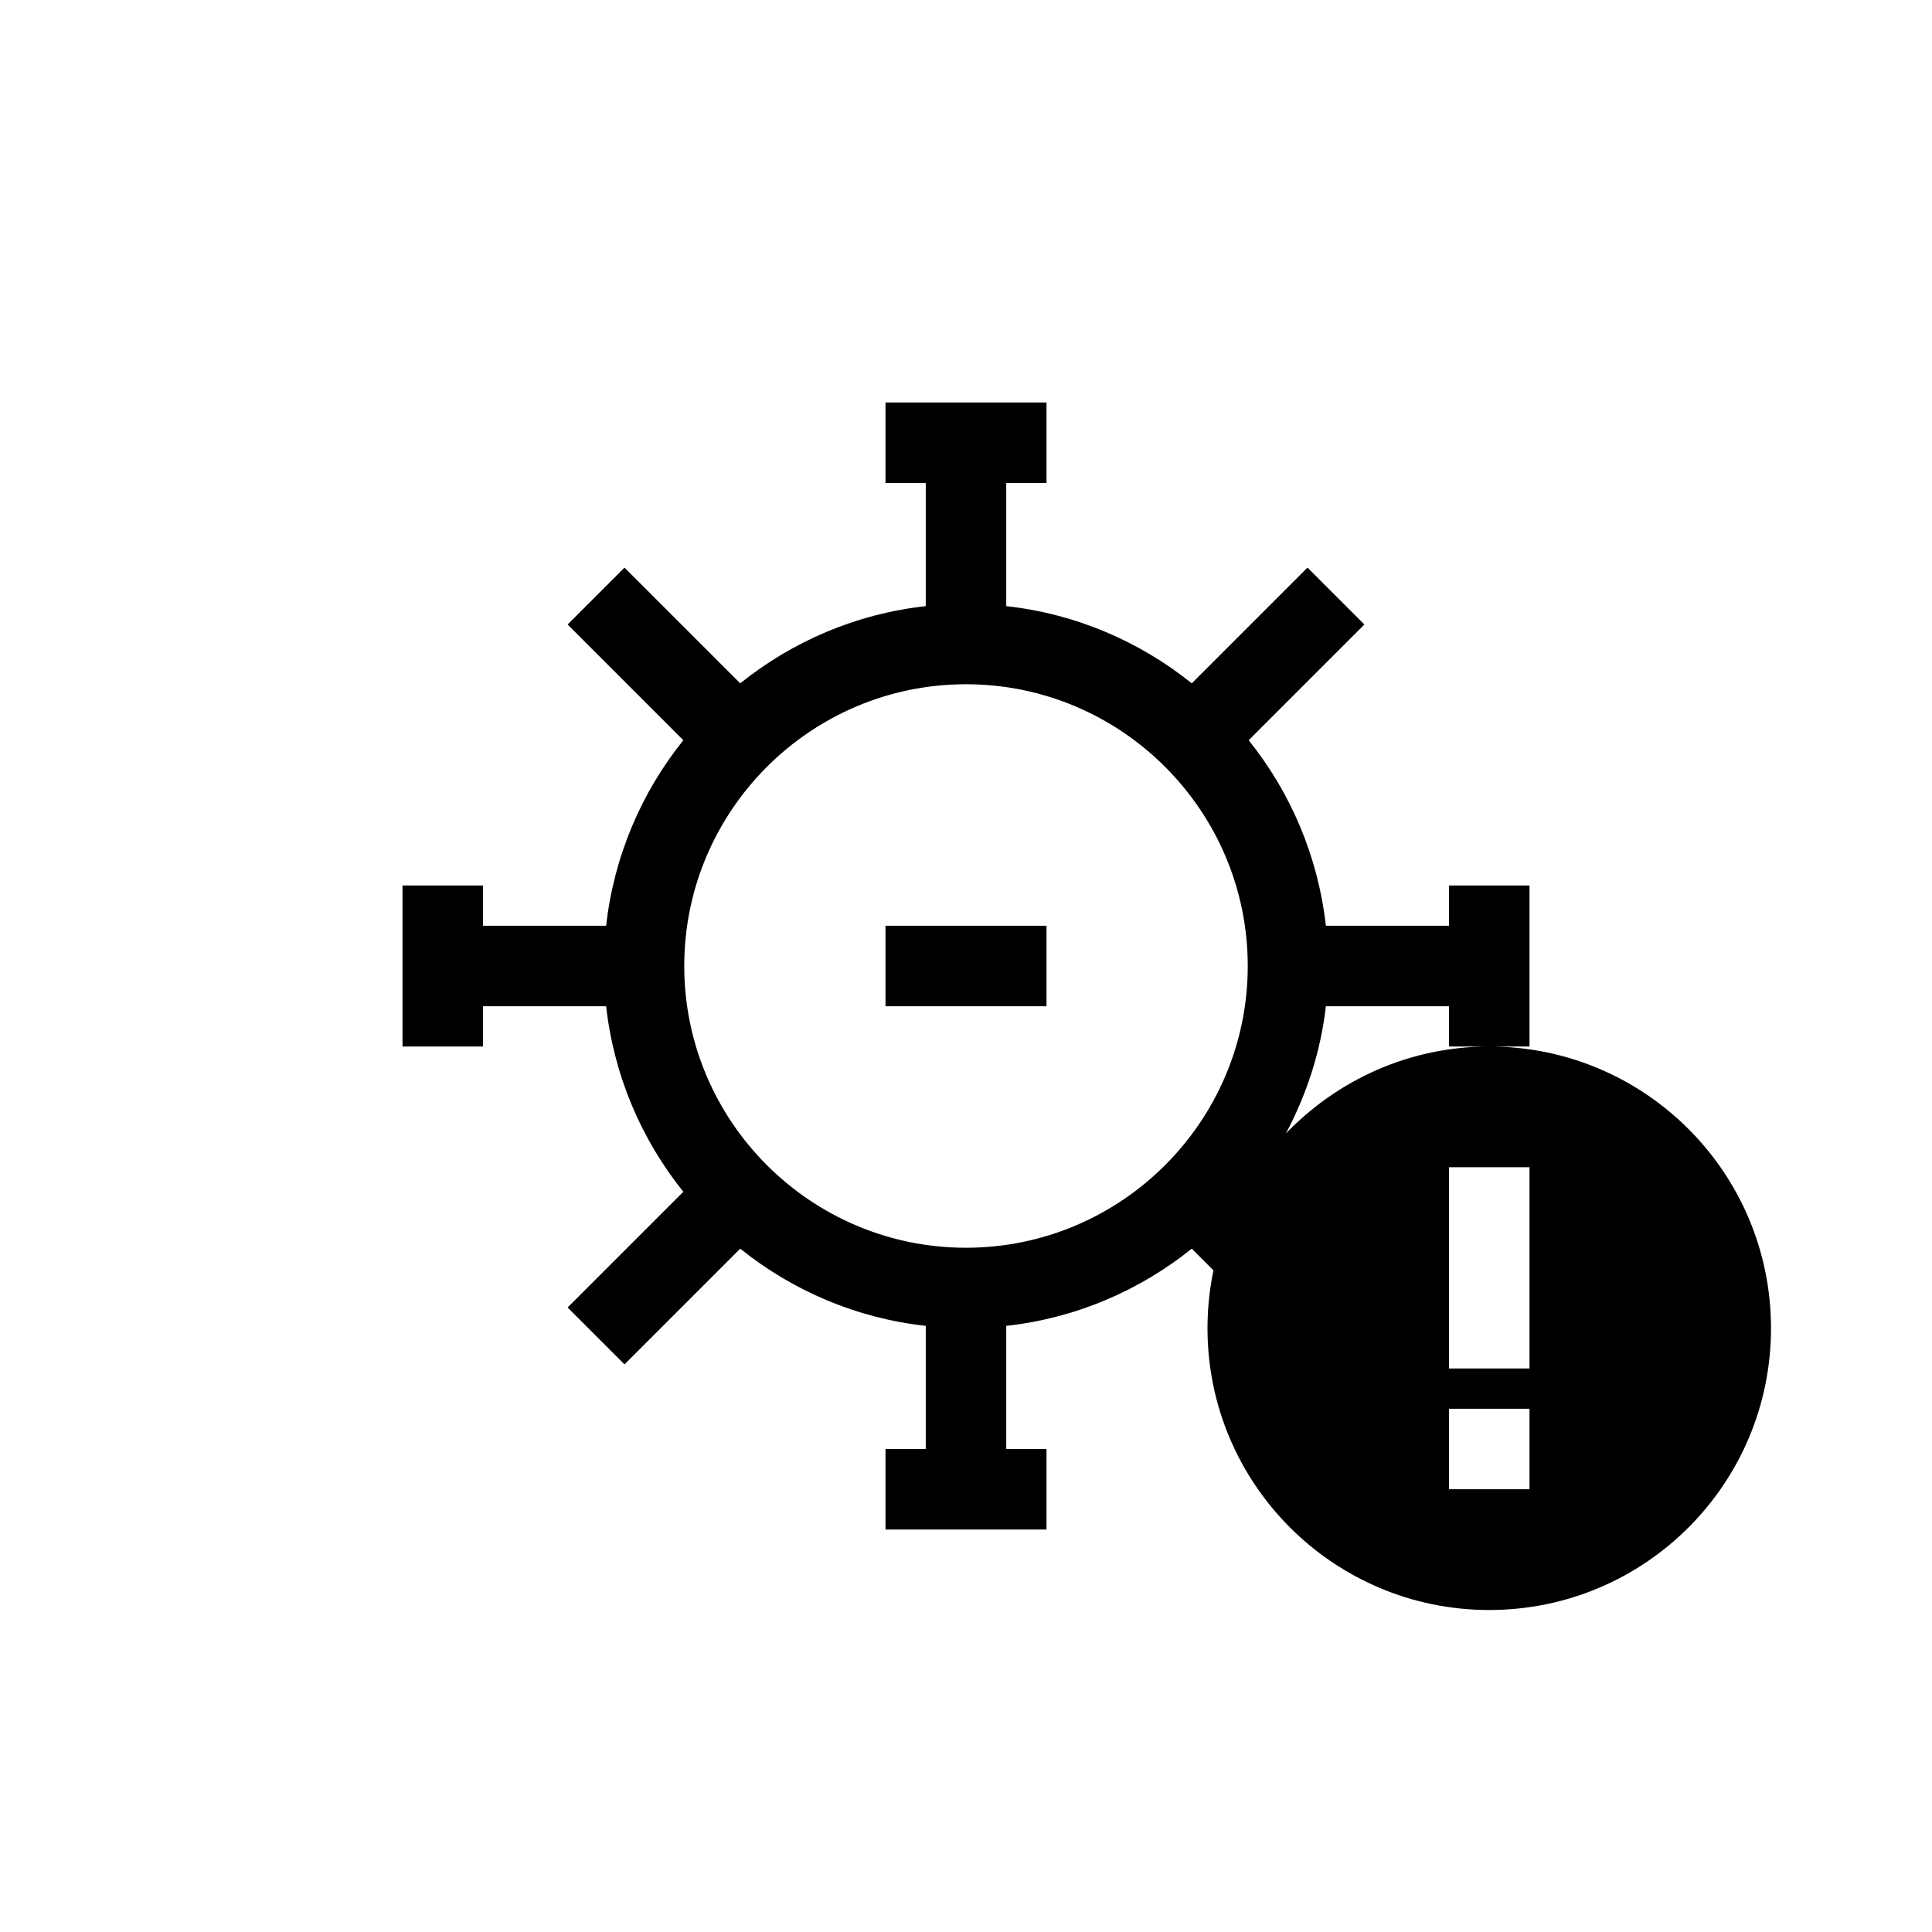 <?xml version="1.0" encoding="UTF-8"?>
<svg xmlns="http://www.w3.org/2000/svg" xmlns:xlink="http://www.w3.org/1999/xlink" width="48pt" height="48pt" viewBox="0 0 48 48" version="1.1">
<g id="surface1">
<path style=" stroke:none;fill-rule:nonzero;fill:rgb(0%,0%,0%);fill-opacity:1;" d="M 22 25 L 26 25 L 26 23 L 22 23 Z M 22 25 "/>
<path style=" stroke:none;fill-rule:nonzero;fill:rgb(0%,0%,0%);fill-opacity:1;" d="M 38 34 L 36 34 L 36 29 L 38 29 Z M 38 37 L 36 37 L 36 35 L 38 35 Z M 24 31 C 20.141 31 17 27.859 17 24 C 17 20.141 20.141 17 24 17 C 27.859 17 31 20.141 31 24 C 31 27.859 27.859 31 24 31 M 37 26 C 35.016 26 33.227 26.832 31.949 28.16 C 32.461 27.191 32.812 26.133 32.941 25 L 36 25 L 36 26 L 38 26 L 38 22 L 36 22 L 36 23 L 32.941 23 C 32.746 21.27 32.062 19.684 31.023 18.391 L 33.898 15.516 L 32.484 14.102 L 29.609 16.977 C 28.316 15.938 26.73 15.25 25 15.059 L 25 12 L 26 12 L 26 10 L 22 10 L 22 12 L 23 12 L 23 15.059 C 21.27 15.25 19.684 15.938 18.391 16.977 L 15.516 14.102 L 14.102 15.516 L 16.977 18.391 C 15.938 19.684 15.254 21.27 15.059 23 L 12 23 L 12 22 L 10 22 L 10 26 L 12 26 L 12 25 L 15.059 25 C 15.254 26.73 15.938 28.316 16.977 29.609 L 14.102 32.484 L 15.516 33.898 L 18.391 31.023 C 19.684 32.062 21.27 32.75 23 32.941 L 23 36 L 22 36 L 22 38 L 26 38 L 26 36 L 25 36 L 25 32.941 C 26.73 32.75 28.316 32.062 29.609 31.023 L 30.148 31.562 C 30.051 32.027 30 32.508 30 33 C 30 36.867 33.133 40 37 40 C 40.867 40 44 36.867 44 33 C 44 29.133 40.867 26 37 26 "/>
</g>
</svg>
